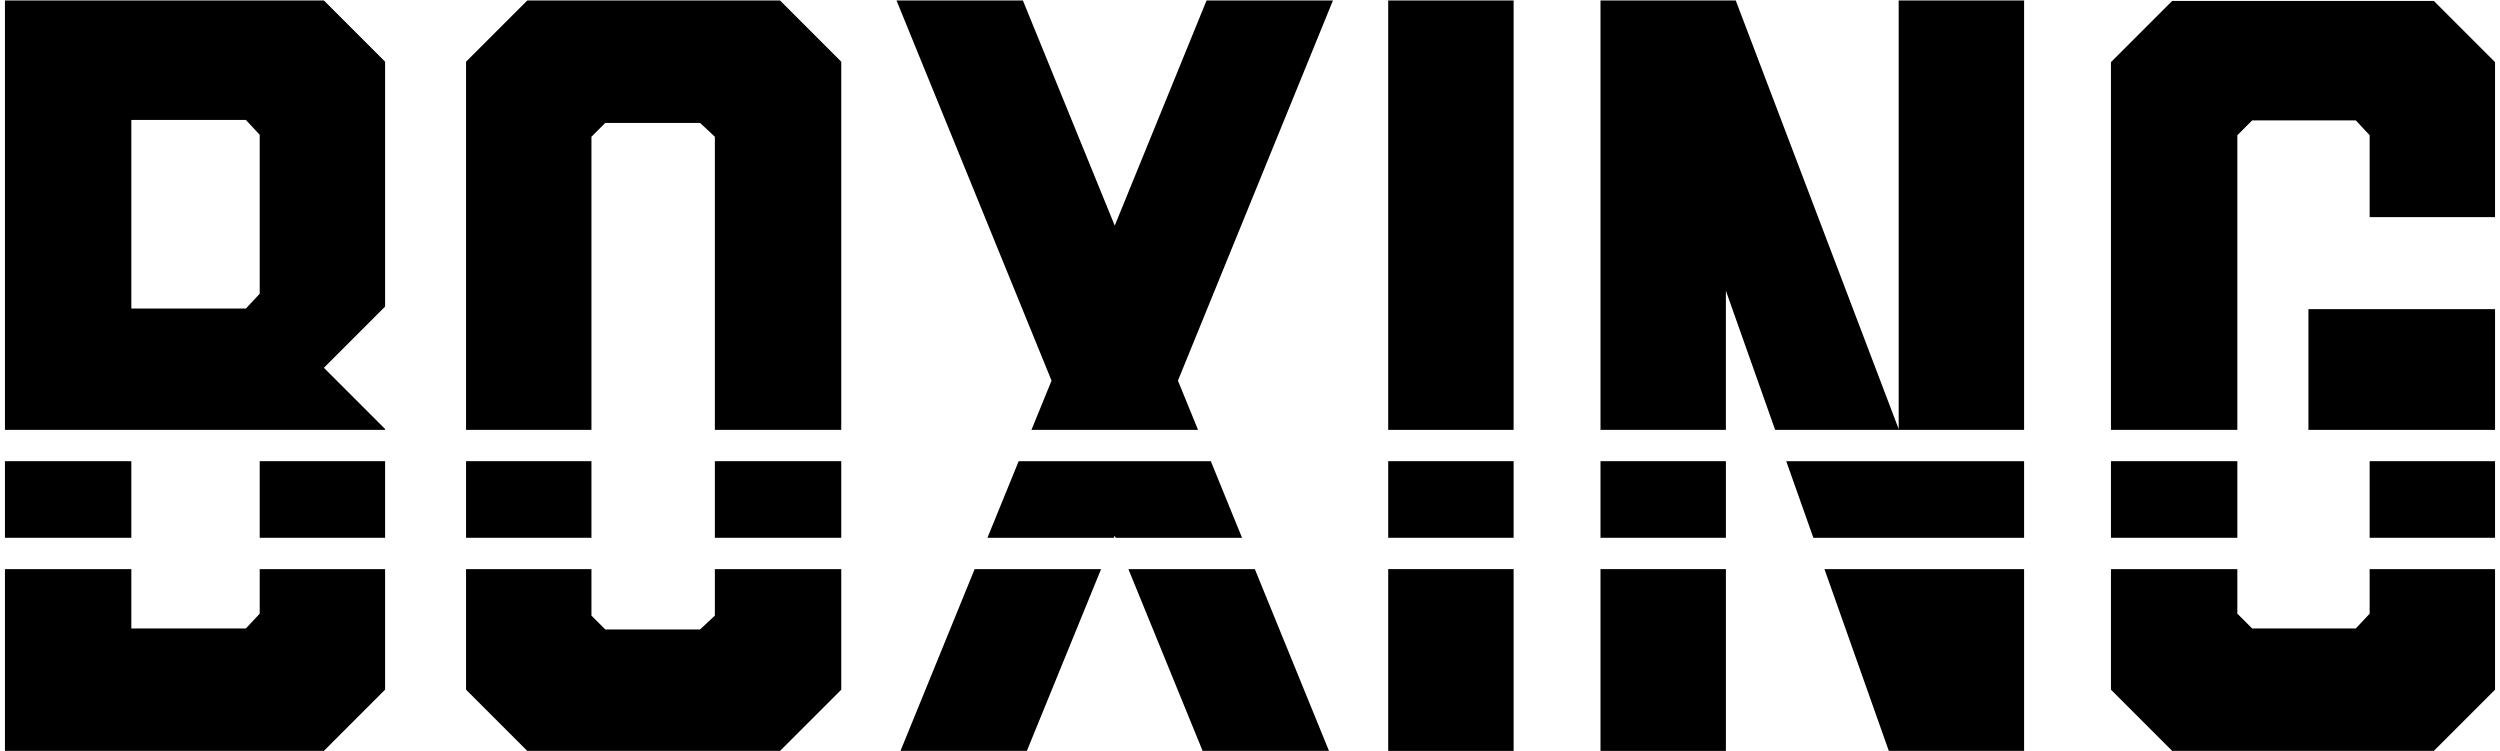 <?xml version="1.0" encoding="UTF-8" standalone="no"?>
<svg width="436px" height="131px" viewBox="0 0 436 131" version="1.1" xmlns="http://www.w3.org/2000/svg" xmlns:xlink="http://www.w3.org/1999/xlink">
    <!-- Generator: Sketch 39.1 (31720) - http://www.bohemiancoding.com/sketch -->
    <title>Group</title>
    <desc>Created with Sketch.</desc>
    <defs></defs>
    <g id="Page-1" stroke="none" stroke-width="1" fill="none" fill-rule="evenodd">
        <g id="SportclubHetEiland_Sublogo_BoxingPhysics_neg" transform="translate(-107, -251)" fill="#000000">
            <g id="Group" transform="translate(107, 251)">
                <polyline id="Fill-10" points="209.736 130.957 231.777 130.957 218.842 99.251 196.792 99.251 209.736 130.957"></polyline>
                <polyline id="Fill-11" points="157.044 130.957 179.085 130.957 192.029 99.251 169.979 99.251 157.044 130.957"></polyline>
                <polyline id="Fill-12" points="45.293 107.022 42.882 109.604 22.905 109.604 22.905 99.251 0.863 99.251 0.863 130.957 56.486 130.957 67.162 120.281 67.162 99.251 45.293 99.251 45.293 107.022"></polyline>
                <polyline id="Fill-13" points="413.266 107.022 410.855 109.604 392.775 109.604 390.193 107.022 390.193 99.251 368.151 99.251 368.151 120.281 378.828 130.957 424.459 130.957 435.135 120.281 435.135 99.251 413.266 99.251 413.266 107.022"></polyline>
                <polyline id="Fill-14" points="124.672 107.366 122.091 109.776 105.56 109.776 103.148 107.366 103.148 99.251 81.279 99.251 81.279 120.281 91.955 130.957 136.038 130.957 146.715 120.281 146.715 99.251 124.672 99.251 124.672 107.366"></polyline>
                <polygon id="Fill-15" points="242.103 130.957 263.974 130.957 263.974 99.251 242.103 99.251"></polygon>
                <polyline id="Fill-16" points="300.995 50.71 309.586 74.971 353.001 74.971 353.001 0.083 331.13 0.083 331.13 74.825 302.716 0.083 279.127 0.083 279.127 74.971 300.995 74.971 300.995 50.71"></polyline>
                <polygon id="Fill-17" points="279.127 130.957 300.996 130.957 300.996 99.251 279.127 99.251"></polygon>
                <polygon id="Fill-18" points="413.266 93.79 435.135 93.79 435.135 80.429 413.266 80.429"></polygon>
                <polygon id="Fill-19" points="402.591 74.971 435.137 74.971 435.137 53.914 402.591 53.914"></polygon>
                <polyline id="Fill-20" points="390.193 23.58 392.775 20.996 410.855 20.996 413.266 23.58 413.266 37.87 435.135 37.87 435.135 10.836 424.459 0.159 378.828 0.159 368.151 10.836 368.151 74.971 390.193 74.971 390.193 23.58"></polyline>
                <polygon id="Fill-21" points="242.103 74.971 263.974 74.971 263.974 0.083 242.103 0.083"></polygon>
                <polyline id="Fill-22" points="179.885 74.971 208.938 74.971 205.431 66.38 232.466 0.083 210.424 0.083 194.411 39.345 178.393 0.083 156.352 0.083 183.39 66.38 179.885 74.971"></polyline>
                <path d="M45.293,51.227 L42.882,53.809 L22.905,53.809 L22.905,20.919 L42.882,20.919 L45.293,23.503 L45.293,51.227 L45.293,51.227 Z M67.162,74.818 L56.486,64.142 L67.162,53.465 L67.162,10.761 L56.486,0.083 L0.863,0.083 L0.863,74.971 L67.162,74.971 L67.162,74.818 L67.162,74.818 Z" id="Fill-23"></path>
                <polyline id="Fill-24" points="329.41 130.957 353.001 130.957 353.001 99.251 318.183 99.251 329.41 130.957"></polyline>
                <polyline id="Fill-25" points="103.148 23.848 105.56 21.437 122.091 21.437 124.672 23.848 124.672 74.971 146.715 74.971 146.715 10.761 136.038 0.083 91.955 0.083 81.279 10.761 81.279 74.971 103.148 74.971 103.148 23.848"></polyline>
                <polygon id="Fill-26" points="368.151 93.79 390.193 93.79 390.193 80.429 368.151 80.429"></polygon>
                <polyline id="Fill-27" points="172.207 93.79 194.259 93.79 194.411 93.416 194.564 93.79 216.614 93.79 211.164 80.429 177.658 80.429 172.207 93.79"></polyline>
                <polygon id="Fill-28" points="81.279 93.79 103.148 93.79 103.148 80.429 81.279 80.429"></polygon>
                <polygon id="Fill-29" points="124.672 93.79 146.715 93.79 146.715 80.429 124.672 80.429"></polygon>
                <polygon id="Fill-30" points="0.863 93.79 22.905 93.79 22.905 80.429 0.863 80.429"></polygon>
                <polygon id="Fill-31" points="45.293 93.79 67.162 93.79 67.162 80.429 45.293 80.429"></polygon>
                <polygon id="Fill-32" points="242.103 93.79 263.974 93.79 263.974 80.429 242.103 80.429"></polygon>
                <polygon id="Fill-33" points="279.127 93.79 300.996 93.79 300.996 80.429 279.127 80.429"></polygon>
                <polyline id="Fill-34" points="316.25 93.79 353.001 93.79 353.001 80.429 311.52 80.429 316.25 93.79"></polyline>
            </g>
        </g>
    </g>
</svg>